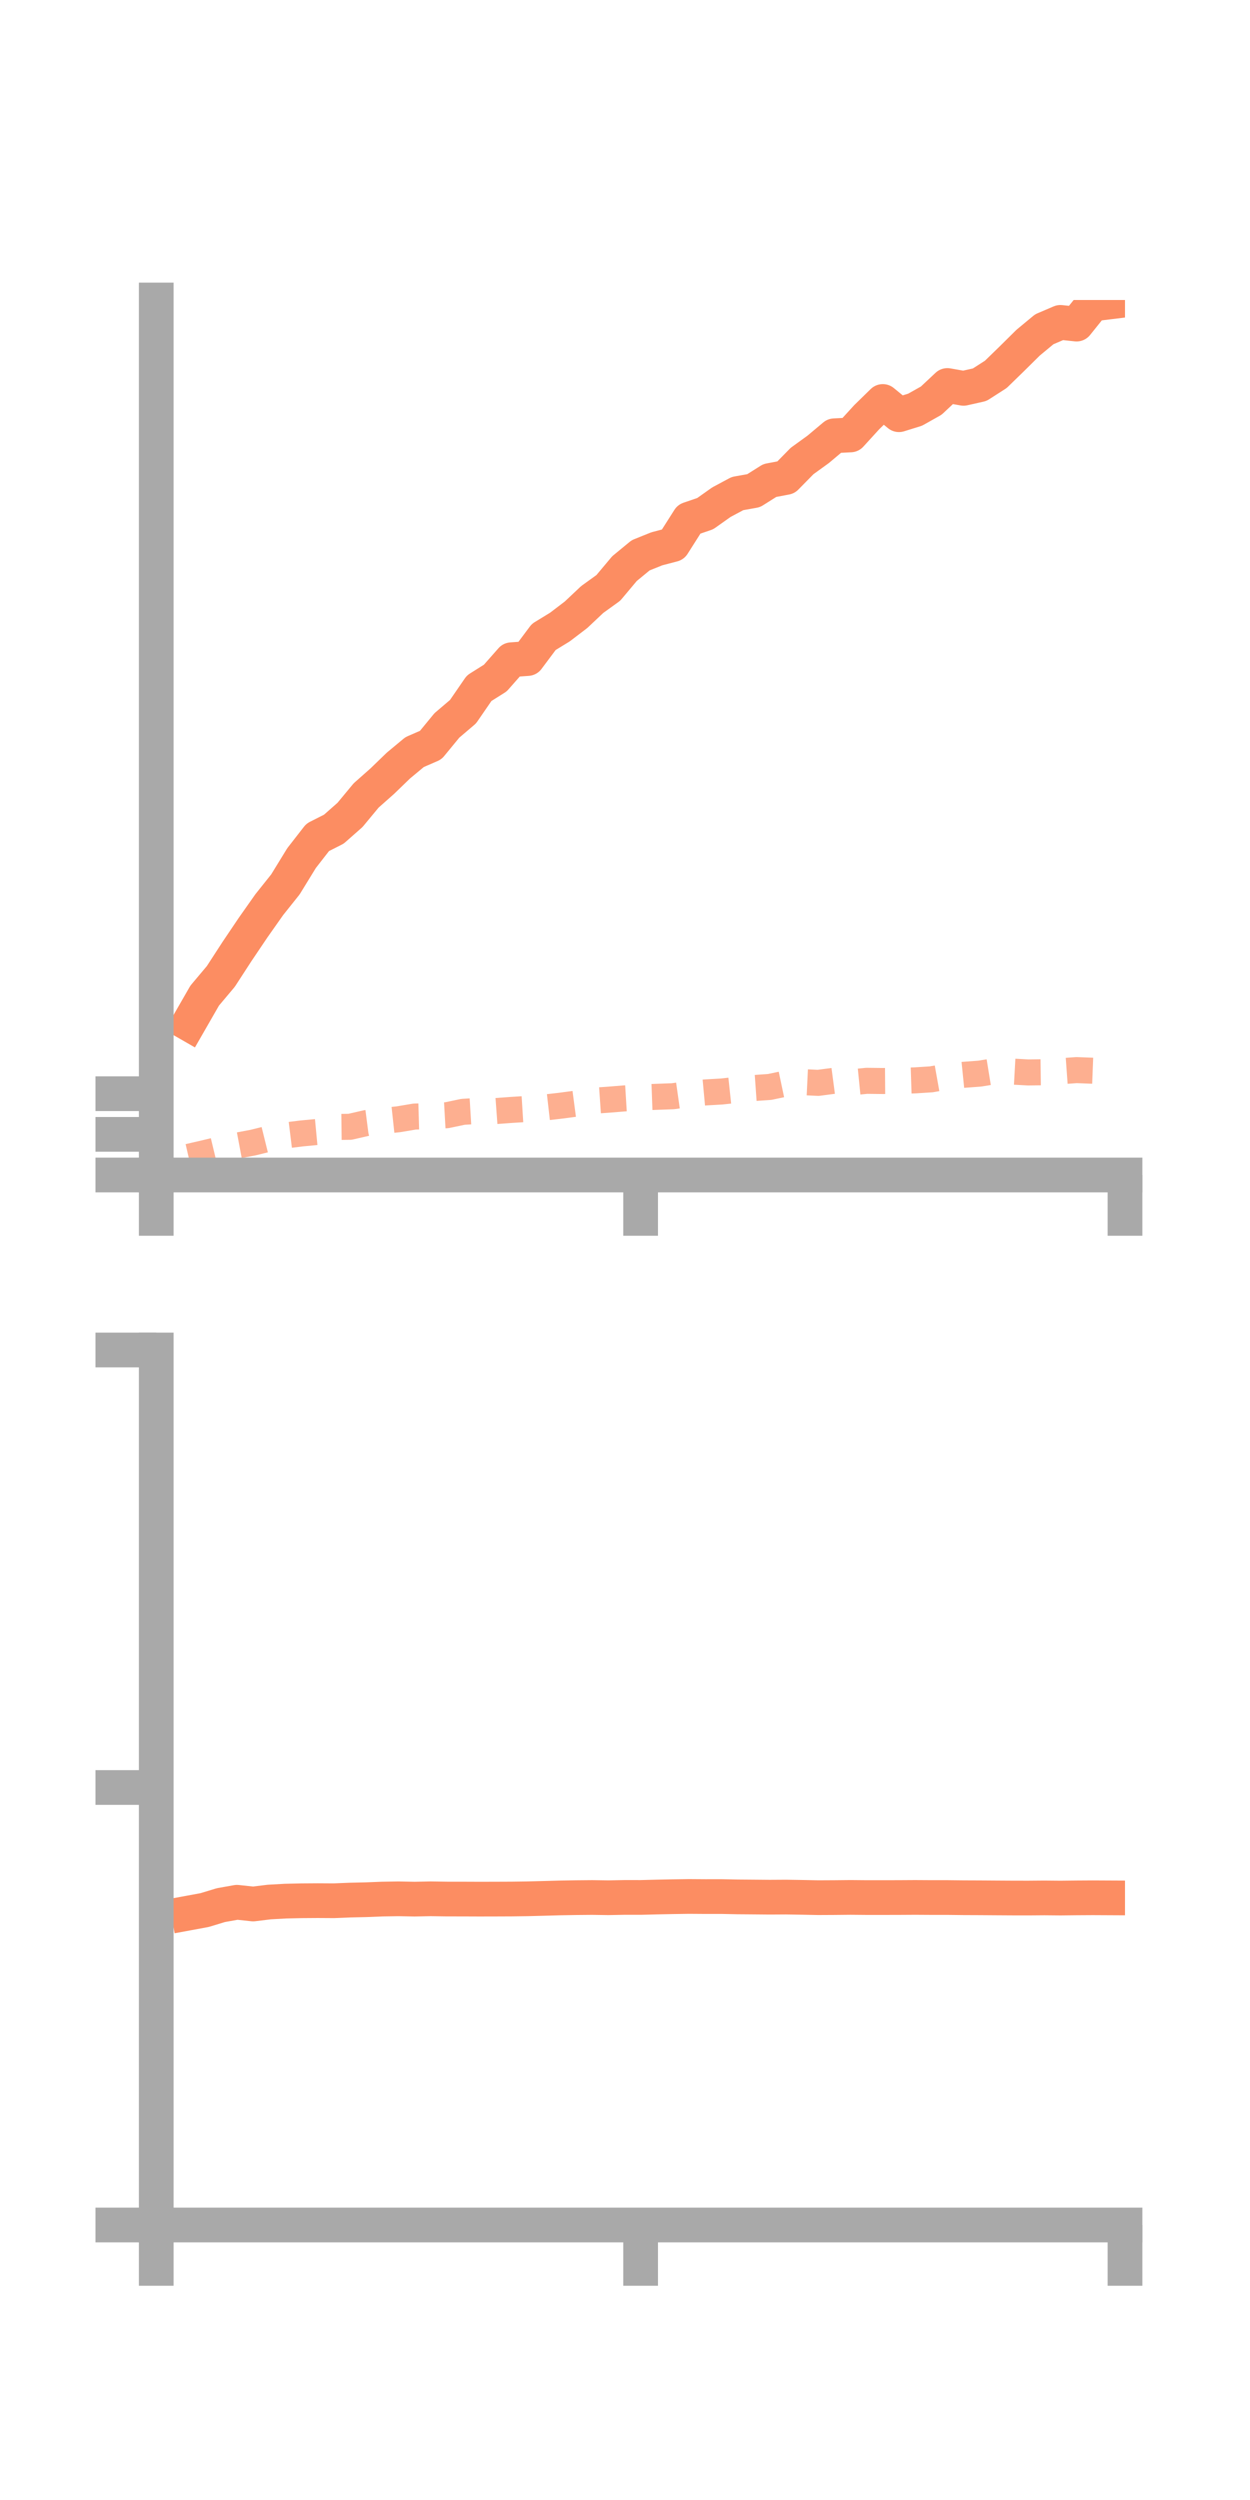 <?xml version="1.0" encoding="utf-8" standalone="no"?>
<!DOCTYPE svg PUBLIC "-//W3C//DTD SVG 1.1//EN"
  "http://www.w3.org/Graphics/SVG/1.1/DTD/svg11.dtd">
<!-- Created with matplotlib (https://matplotlib.org/) -->
<svg height="144pt" version="1.1" viewBox="0 0 72 144" width="72pt" xmlns="http://www.w3.org/2000/svg" xmlns:xlink="http://www.w3.org/1999/xlink">
 <defs>
  <style type="text/css">*{stroke-linecap:butt;stroke-linejoin:round;}</style>
 </defs>
 <g id="figure_1">
  <g id="patch_1">
   <path d="M 0 144 
L 72 144 
L 72 0 
L 0 0 
z
" style="fill:none;"/>
  </g>
  <g id="axes_1">
   <g id="patch_2">
    <path d="M 9 67.68 
L 64.8 67.68 
L 64.8 17.28 
L 9 17.28 
z
" style="fill:none;"/>
   </g>
   <g id="matplotlib.axis_1">
    <g id="xtick_1">
     <g id="line2d_1">
      <defs>
       <path d="M 0 0 
L 0 3.5 
" id="m14b0ca4a98" style="stroke:#a9a9a9;stroke-width:2;"/>
      </defs>
      <g>
       <use style="fill:#a9a9a9;stroke:#a9a9a9;stroke-width:2;" x="9" xlink:href="#m14b0ca4a98" y="67.68"/>
      </g>
     </g>
    </g>
    <g id="xtick_2">
     <g id="line2d_2">
      <g>
       <use style="fill:#a9a9a9;stroke:#a9a9a9;stroke-width:2;" x="36.9" xlink:href="#m14b0ca4a98" y="67.68"/>
      </g>
     </g>
    </g>
    <g id="xtick_3">
     <g id="line2d_3">
      <g>
       <use style="fill:#a9a9a9;stroke:#a9a9a9;stroke-width:2;" x="64.8" xlink:href="#m14b0ca4a98" y="67.68"/>
      </g>
     </g>
    </g>
   </g>
   <g id="matplotlib.axis_2">
    <g id="ytick_1">
     <g id="line2d_4">
      <defs>
       <path d="M 0 0 
L -3.5 0 
" id="mbd6649a667" style="stroke:#a9a9a9;stroke-width:2;"/>
      </defs>
      <g>
       <use style="fill:#a9a9a9;stroke:#a9a9a9;stroke-width:2;" x="9" xlink:href="#mbd6649a667" y="67.68"/>
      </g>
     </g>
    </g>
    <g id="ytick_2">
     <g id="line2d_5">
      <g>
       <use style="fill:#a9a9a9;stroke:#a9a9a9;stroke-width:2;" x="9" xlink:href="#mbd6649a667" y="65.339"/>
      </g>
     </g>
    </g>
    <g id="ytick_3">
     <g id="line2d_6">
      <g>
       <use style="fill:#a9a9a9;stroke:#a9a9a9;stroke-width:2;" x="9" xlink:href="#mbd6649a667" y="62.997"/>
      </g>
     </g>
    </g>
   </g>
   <g id="line2d_7">
    <path clip-path="url(#pa10f1883e8)" d="M 10.86 58.967 
L 11.79 57.348 
L 12.72 56.242 
L 13.65 54.809 
L 14.58 53.429 
L 15.51 52.108 
L 16.44 50.942 
L 17.37 49.427 
L 18.3 48.231 
L 19.23 47.76 
L 20.16 46.94 
L 21.09 45.818 
L 22.02 44.994 
L 22.95 44.095 
L 23.88 43.322 
L 24.81 42.917 
L 25.74 41.785 
L 26.67 40.993 
L 27.6 39.641 
L 28.53 39.056 
L 29.46 38 
L 30.39 37.933 
L 31.32 36.688 
L 32.25 36.119 
L 33.18 35.41 
L 34.11 34.533 
L 35.04 33.862 
L 35.97 32.753 
L 36.9 31.987 
L 37.83 31.612 
L 38.76 31.368 
L 39.69 29.904 
L 40.62 29.586 
L 41.55 28.927 
L 42.48 28.429 
L 43.41 28.263 
L 44.34 27.677 
L 45.27 27.501 
L 46.2 26.554 
L 47.13 25.881 
L 48.06 25.1 
L 48.99 25.053 
L 49.92 24.034 
L 50.85 23.125 
L 51.78 23.888 
L 52.71 23.599 
L 53.64 23.076 
L 54.57 22.204 
L 55.5 22.369 
L 56.43 22.16 
L 57.36 21.563 
L 58.29 20.658 
L 59.22 19.738 
L 60.15 18.967 
L 61.08 18.569 
L 62.01 18.669 
L 62.94 17.511 
L 63.87 17.397 
" style="fill:none;stroke:#fc8d62;stroke-linecap:square;stroke-width:2;"/>
   </g>
   <g id="line2d_8">
    <path clip-path="url(#pa10f1883e8)" d="M 10.86 66.633 
L 11.79 66.418 
L 12.72 66.194 
L 13.65 65.988 
L 14.58 65.813 
L 15.51 65.583 
L 16.44 65.402 
L 17.37 65.287 
L 18.3 65.199 
L 19.23 64.915 
L 20.16 64.904 
L 21.09 64.69 
L 22.02 64.57 
L 22.95 64.47 
L 23.88 64.314 
L 24.81 64.288 
L 25.74 64.236 
L 26.67 64.041 
L 27.6 63.985 
L 28.53 63.999 
L 29.46 63.931 
L 30.39 63.873 
L 31.32 63.799 
L 32.25 63.693 
L 33.18 63.57 
L 34.11 63.407 
L 35.04 63.343 
L 35.97 63.268 
L 36.9 63.211 
L 37.83 63.177 
L 38.76 63.143 
L 39.69 63.011 
L 40.62 62.925 
L 41.55 62.872 
L 42.48 62.773 
L 43.41 62.673 
L 44.34 62.607 
L 45.27 62.411 
L 46.2 62.329 
L 47.13 62.373 
L 48.06 62.25 
L 48.99 62.348 
L 49.92 62.255 
L 50.85 62.266 
L 51.78 62.259 
L 52.71 62.229 
L 53.64 62.17 
L 54.57 62.004 
L 55.5 61.91 
L 56.43 61.841 
L 57.36 61.69 
L 58.29 61.722 
L 59.22 61.773 
L 60.15 61.761 
L 61.08 61.705 
L 62.01 61.638 
L 62.94 61.674 
L 63.87 61.647 
" style="fill:none;stroke:#fc8d62;stroke-dasharray:1.5,1.5;stroke-dashoffset:0;stroke-opacity:0.7;stroke-width:1.5;"/>
   </g>
   <g id="patch_3">
    <path d="M 9 67.68 
L 9 17.28 
" style="fill:none;stroke:#a9a9a9;stroke-linecap:square;stroke-linejoin:miter;stroke-width:2;"/>
   </g>
   <g id="patch_4">
    <path d="M 64.8 67.68 
L 64.8 17.28 
" style="fill:none;"/>
   </g>
   <g id="patch_5">
    <path d="M 9 67.68 
L 64.8 67.68 
" style="fill:none;stroke:#a9a9a9;stroke-linecap:square;stroke-linejoin:miter;stroke-width:2;"/>
   </g>
   <g id="patch_6">
    <path d="M 9 17.28 
L 64.8 17.28 
" style="fill:none;"/>
   </g>
  </g>
  <g id="axes_2">
   <g id="patch_7">
    <path d="M 9 128.16 
L 64.8 128.16 
L 64.8 77.76 
L 9 77.76 
z
" style="fill:none;"/>
   </g>
   <g id="matplotlib.axis_3">
    <g id="xtick_4">
     <g id="line2d_9">
      <g>
       <use style="fill:#a9a9a9;stroke:#a9a9a9;stroke-width:2;" x="9" xlink:href="#m14b0ca4a98" y="128.16"/>
      </g>
     </g>
    </g>
    <g id="xtick_5">
     <g id="line2d_10">
      <g>
       <use style="fill:#a9a9a9;stroke:#a9a9a9;stroke-width:2;" x="36.9" xlink:href="#m14b0ca4a98" y="128.16"/>
      </g>
     </g>
    </g>
    <g id="xtick_6">
     <g id="line2d_11">
      <g>
       <use style="fill:#a9a9a9;stroke:#a9a9a9;stroke-width:2;" x="64.8" xlink:href="#m14b0ca4a98" y="128.16"/>
      </g>
     </g>
    </g>
   </g>
   <g id="matplotlib.axis_4">
    <g id="ytick_4">
     <g id="line2d_12">
      <g>
       <use style="fill:#a9a9a9;stroke:#a9a9a9;stroke-width:2;" x="9" xlink:href="#mbd6649a667" y="128.16"/>
      </g>
     </g>
    </g>
    <g id="ytick_5">
     <g id="line2d_13">
      <g>
       <use style="fill:#a9a9a9;stroke:#a9a9a9;stroke-width:2;" x="9" xlink:href="#mbd6649a667" y="102.96"/>
      </g>
     </g>
    </g>
    <g id="ytick_6">
     <g id="line2d_14">
      <g>
       <use style="fill:#a9a9a9;stroke:#a9a9a9;stroke-width:2;" x="9" xlink:href="#mbd6649a667" y="77.76"/>
      </g>
     </g>
    </g>
   </g>
   <g id="line2d_15">
    <path clip-path="url(#pc7e782f07f)" d="M 10.86 110.191 
L 11.79 110.019 
L 12.72 109.736 
L 13.65 109.57 
L 14.58 109.671 
L 15.51 109.557 
L 16.44 109.505 
L 17.37 109.484 
L 18.3 109.477 
L 19.23 109.483 
L 20.16 109.445 
L 21.09 109.424 
L 22.02 109.387 
L 22.95 109.372 
L 23.88 109.39 
L 24.81 109.371 
L 25.74 109.385 
L 26.67 109.386 
L 27.6 109.39 
L 28.53 109.388 
L 29.46 109.384 
L 30.39 109.371 
L 31.32 109.347 
L 32.25 109.321 
L 33.18 109.305 
L 34.11 109.296 
L 35.04 109.31 
L 35.97 109.292 
L 36.9 109.293 
L 37.83 109.269 
L 38.76 109.25 
L 39.69 109.236 
L 40.62 109.243 
L 41.55 109.242 
L 42.48 109.261 
L 43.41 109.269 
L 44.34 109.278 
L 45.27 109.272 
L 46.2 109.287 
L 47.13 109.306 
L 48.06 109.301 
L 48.99 109.291 
L 49.92 109.3 
L 50.85 109.3 
L 51.78 109.298 
L 52.71 109.292 
L 53.64 109.298 
L 54.57 109.298 
L 55.5 109.309 
L 56.43 109.313 
L 57.36 109.32 
L 58.29 109.326 
L 59.22 109.328 
L 60.15 109.32 
L 61.08 109.329 
L 62.01 109.318 
L 62.94 109.312 
L 63.87 109.317 
" style="fill:none;stroke:#fc8d62;stroke-linecap:square;stroke-width:2;"/>
   </g>
   <g id="line2d_16">
    <path clip-path="url(#pc7e782f07f)" d="M 10.86 128.022 
L 11.79 128.02 
L 12.72 128.049 
L 13.65 128.067 
L 14.58 128.102 
L 15.51 128.09 
L 16.44 128.114 
L 17.37 128.113 
L 18.3 128.103 
L 19.23 128.102 
L 20.16 128.092 
L 21.09 128.111 
L 22.02 128.117 
L 22.95 128.135 
L 23.88 128.124 
L 24.81 128.106 
L 25.74 128.084 
L 26.67 128.102 
L 27.6 128.105 
L 28.53 128.094 
L 29.46 128.09 
L 30.39 128.097 
L 31.32 128.097 
L 32.25 128.104 
L 33.18 128.115 
L 34.11 128.109 
L 35.04 128.12 
L 35.97 128.114 
L 36.9 128.125 
L 37.83 128.133 
L 38.76 128.132 
L 39.69 128.129 
L 40.62 128.134 
L 41.55 128.14 
L 42.48 128.134 
L 43.41 128.137 
L 44.34 128.134 
L 45.27 128.126 
L 46.2 128.122 
L 47.13 128.12 
L 48.06 128.121 
L 48.99 128.115 
L 49.92 128.114 
L 50.85 128.113 
L 51.78 128.113 
L 52.71 128.122 
L 53.64 128.124 
L 54.57 128.13 
L 55.5 128.129 
L 56.43 128.12 
L 57.36 128.122 
L 58.29 128.112 
L 59.22 128.116 
L 60.15 128.117 
L 61.08 128.121 
L 62.01 128.119 
L 62.94 128.121 
L 63.87 128.124 
" style="fill:none;stroke:#fc8d62;stroke-dasharray:1.5,1.5;stroke-dashoffset:0;stroke-opacity:0.7;stroke-width:1.5;"/>
   </g>
   <g id="patch_8">
    <path d="M 9 128.16 
L 9 77.76 
" style="fill:none;stroke:#a9a9a9;stroke-linecap:square;stroke-linejoin:miter;stroke-width:2;"/>
   </g>
   <g id="patch_9">
    <path d="M 64.8 128.16 
L 64.8 77.76 
" style="fill:none;"/>
   </g>
   <g id="patch_10">
    <path d="M 9 128.16 
L 64.8 128.16 
" style="fill:none;stroke:#a9a9a9;stroke-linecap:square;stroke-linejoin:miter;stroke-width:2;"/>
   </g>
   <g id="patch_11">
    <path d="M 9 77.76 
L 64.8 77.76 
" style="fill:none;"/>
   </g>
  </g>
 </g>
 <defs>
  <clipPath id="pa10f1883e8">
   <rect height="50.4" width="55.8" x="9" y="17.28"/>
  </clipPath>
  <clipPath id="pc7e782f07f">
   <rect height="50.4" width="55.8" x="9" y="77.76"/>
  </clipPath>
 </defs>
</svg>
